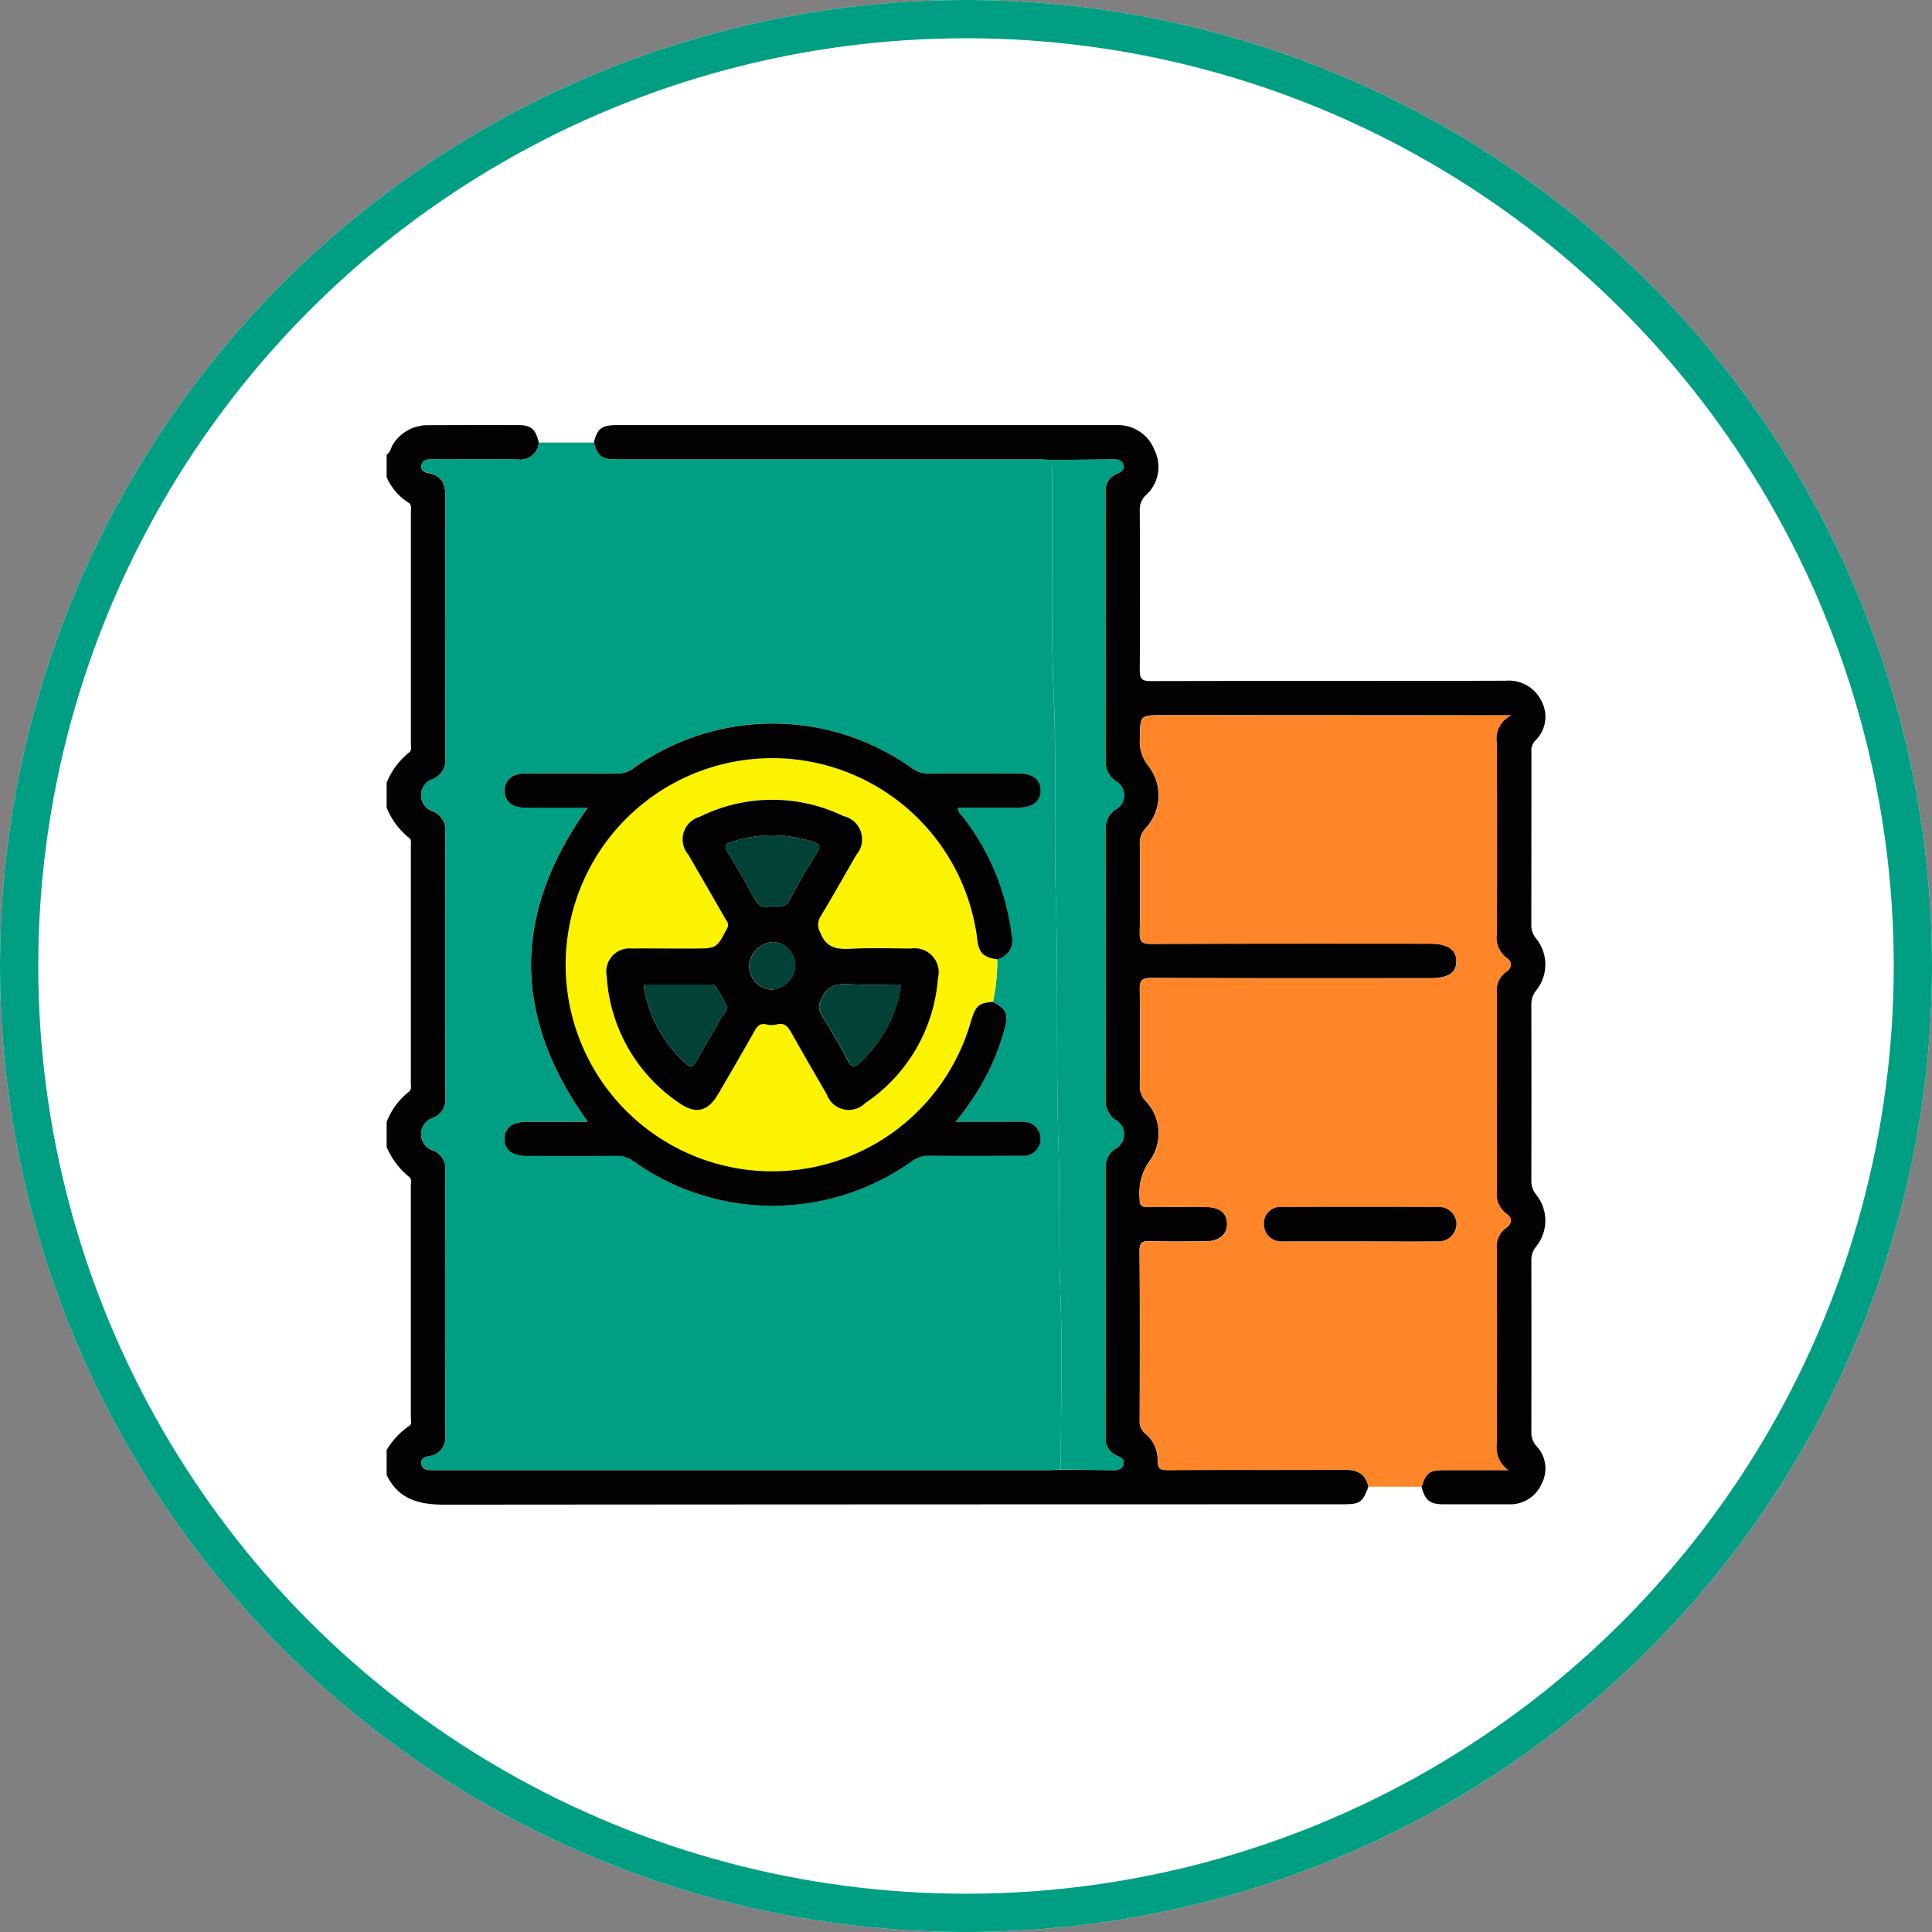 <svg xmlns="http://www.w3.org/2000/svg" xmlns:xlink="http://www.w3.org/1999/xlink" width="101" height="101" viewBox="0 0 101 101">
  <rect x="0" y="0" width="101" height="101" fill="#808080" stroke="none"/>
  <defs>
    <clipPath id="clip-path">
      <rect id="Rectángulo_37662" data-name="Rectángulo 37662" width="60.575" height="56.437" fill="none"/>
    </clipPath>
  </defs>
  <g id="Grupo_114859" data-name="Grupo 114859" transform="translate(-750 -2917)">
    <g id="Elipse_4068" data-name="Elipse 4068" transform="translate(750 2917)" fill="#fff" stroke="#009e83" stroke-width="2">
      <circle cx="50.5" cy="50.5" r="50.5" stroke="none"/>
      <circle cx="50.5" cy="50.5" r="49.5" fill="none"/>
    </g>
    <g id="Grupo_114858" data-name="Grupo 114858" transform="translate(770.213 2939.223)">
      <g id="Grupo_114857" data-name="Grupo 114857" clip-path="url(#clip-path)">
        <path id="Trazado_165668" data-name="Trazado 165668" d="M51.329,55.489c-.333.866-.43.929-1.438.929q-23.414,0-46.828.019C1.711,56.44.627,56.182,0,54.884v-1.3a3.967,3.967,0,0,1,1.172-1.262c.163-.084.092-.286.092-.436q0-6.072,0-12.144c0-.153.056-.343-.093-.443A3.993,3.993,0,0,1,0,37.734v-1.3a3.672,3.672,0,0,1,1.158-1.58c.154-.1.107-.283.107-.437q0-6.2,0-12.406c0-.154.051-.34-.1-.44A3.8,3.8,0,0,1,0,19.992v-1.3a3.879,3.879,0,0,1,1.168-1.573c.151-.1.1-.288.1-.442q0-6.083,0-12.167c0-.172.049-.37-.153-.471A2.972,2.972,0,0,1,0,2.723V1.54C.216,1.408.226,1.146.361.96A2.139,2.139,0,0,1,2.16.005Q4.52-.006,6.88,0c.673,0,.911.215,1.076.916A.974.974,0,0,1,6.834,1.8c-1.5-.017-3,0-4.494-.006-.259,0-.5.054-.524.349-.022.271.2.334.431.38.642.126.822.573.821,1.176q-.012,6.83,0,13.659a1.08,1.08,0,0,1-.7,1.167.881.881,0,0,0,0,1.646,1.073,1.073,0,0,1,.7,1.163q-.012,6.889,0,13.777a1.044,1.044,0,0,1-.675,1.121.887.887,0,0,0,0,1.673,1.01,1.01,0,0,1,.671,1.063q-.007,6.918,0,13.836a.968.968,0,0,1-.845,1.1c-.238.043-.442.126-.4.4.037.256.251.328.489.327.158,0,.315,0,.473,0H34.592c.216,0,.433-.014.649-.021q1.388.012,2.776.024c.238,0,.445-.068.5-.32s-.129-.344-.325-.422a.973.973,0,0,1-.609-1.037q.011-7.006,0-14.011a1.144,1.144,0,0,1,.493-1.006.853.853,0,0,0,.027-1.51,1.18,1.18,0,0,1-.52-1.05q.01-7.065,0-14.129a1.179,1.179,0,0,1,.518-1.052.84.84,0,0,0,.024-1.472,1.226,1.226,0,0,1-.543-1.1q.012-6.976,0-13.952a.976.976,0,0,1,.606-1.039c.2-.081.371-.191.326-.424-.049-.253-.259-.318-.5-.315q-1.625.018-3.249.029c-.236-.009-.472-.026-.707-.026l-21.991,0c-.835,0-1.028-.14-1.238-.873C11.01.181,11.238,0,12.032,0Q25.1,0,38.164,0a2.041,2.041,0,0,1,1.982,1.318A1.977,1.977,0,0,1,39.7,3.654a1.034,1.034,0,0,0-.329.818c.012,2.779.019,5.557,0,8.336,0,.46.112.576.574.575,6.188-.017,12.376,0,18.565-.019a1.886,1.886,0,0,1,1.869,1.08,1.732,1.732,0,0,1-.35,2.069.755.755,0,0,0-.184.588q0,4.523-.005,9.045a1.053,1.053,0,0,0,.247.687,2.165,2.165,0,0,1,0,2.732,1.137,1.137,0,0,0-.246.749q.01,4.582,0,9.164a1.145,1.145,0,0,0,.247.748,2.148,2.148,0,0,1-.008,2.729,1.118,1.118,0,0,0-.238.75q.007,4.464,0,8.927a1.029,1.029,0,0,0,.264.737,1.7,1.7,0,0,1,.271,1.979,1.781,1.781,0,0,1-1.7,1.07c-1.123,0-2.247,0-3.37,0-.778,0-1-.177-1.21-.921.232-.733.41-.867,1.184-.869,1.113,0,2.226,0,3.338,0a1.476,1.476,0,0,1-.59-1.419q.02-5.055,0-10.11a1.2,1.2,0,0,1,.482-1.131c.3-.2.351-.516.036-.73A1.294,1.294,0,0,1,58.033,40q.013-5.144,0-10.287a1.188,1.188,0,0,1,.484-1.13c.307-.205.343-.523.033-.73a1.333,1.333,0,0,1-.517-1.294q.011-4.966,0-9.933a1.336,1.336,0,0,1,.759-1.455h-.685l-17.5-.009c-1.226,0-1.215,0-1.231,1.218a2.029,2.029,0,0,0,.452,1.444,2.521,2.521,0,0,1-.156,3.26,1.076,1.076,0,0,0-.3.785c.014,1.557.025,3.114-.005,4.67-.009.465.117.58.58.579,4.868-.018,9.736-.011,14.6-.011.918,0,1.384.316,1.373.927s-.435.877-1.346.877c-4.868,0-9.736.008-14.6-.012-.5,0-.615.142-.607.622.03,1.655.019,3.311.005,4.966a1.15,1.15,0,0,0,.3.843,2.451,2.451,0,0,1,.2,3.156,2.883,2.883,0,0,0-.507,1.963c-.01.34.1.437.435.43,1-.019,2.01-.011,3.015-.005.714,0,1.1.306,1.116.857.019.573-.4.93-1.11.936-.966.007-1.932.023-2.9-.008-.42-.013-.569.068-.564.535.025,2.936.016,5.873.008,8.809a.82.82,0,0,0,.292.715,1.767,1.767,0,0,1,.648,1.4c-.008.427.132.51.532.508,3.074-.017,6.149,0,9.224-.02.67-.005,1.1.2,1.26.873" transform="translate(0 0)" fill="#020202"/>
        <path id="Trazado_165669" data-name="Trazado 165669" d="M24.219,7.747c.21.734.4.873,1.238.873l21.991,0c.236,0,.472.017.707.025.079,4.152-.073,8.3.108,12.458.15,3.439,0,6.885.105,10.33.133,4.425,0,8.857.147,13.284.08,2.457-.008,4.915.089,7.376.122,3.108.027,6.224.025,9.337-.216.007-.433.021-.649.021H16.168c-.158,0-.315,0-.473,0-.238,0-.453-.071-.489-.327-.039-.274.164-.357.4-.4a.968.968,0,0,0,.845-1.1q-.006-6.918,0-13.836a1.01,1.01,0,0,0-.671-1.063.887.887,0,0,1,0-1.673,1.044,1.044,0,0,0,.675-1.121q-.009-6.889,0-13.777a1.073,1.073,0,0,0-.7-1.163.881.881,0,0,1,0-1.646,1.08,1.08,0,0,0,.7-1.168q-.013-6.83,0-13.659c0-.6-.179-1.05-.821-1.176-.234-.046-.452-.109-.431-.38.024-.3.266-.35.524-.349,1.5,0,3-.011,4.494.006a.974.974,0,0,0,1.122-.877l2.875,0m21.09,27.012a1.027,1.027,0,0,0,.747-1.278,12.627,12.627,0,0,0-2.529-6.148c-.11-.145-.307-.25-.277-.508,1.069,0,2.13,0,3.191,0,.72,0,1.14-.343,1.129-.908-.011-.548-.414-.872-1.1-.873-1.576,0-3.153-.011-4.729.006a1.474,1.474,0,0,1-.92-.3,12.527,12.527,0,0,0-14.546.021,1.389,1.389,0,0,1-.868.277c-1.616-.014-3.232-.011-4.848,0-.632,0-1.021.358-1.016.9s.4.873,1.034.882c.473.007.946,0,1.419,0h1.9c-3.95,5.515-3.951,10.939.005,16.421-1.076,0-2.112,0-3.149,0-.8,0-1.207.3-1.212.881s.412.907,1.191.908c1.557,0,3.114.008,4.67-.005a1.388,1.388,0,0,1,.87.269,12.536,12.536,0,0,0,14.548.025,1.477,1.477,0,0,1,.922-.3c1.616.016,3.232.014,4.848,0a.894.894,0,1,0,.025-1.782c-.453-.014-.906,0-1.36,0H43.132a13.977,13.977,0,0,0,1.562-2.314,12.344,12.344,0,0,0,.994-2.519c.215-.8.122-1.037-.6-1.433a10.373,10.373,0,0,0,.222-2.221" transform="translate(-13.388 -6.829)" fill="#009e83"/>
        <path id="Trazado_165670" data-name="Trazado 165670" d="M343.991,168.227c-.158-.67-.59-.879-1.26-.873-3.074.024-6.149,0-9.223.02-.4,0-.54-.081-.532-.508a1.767,1.767,0,0,0-.648-1.4.82.82,0,0,1-.292-.715c.007-2.937.017-5.873-.008-8.809,0-.468.145-.549.564-.535.965.03,1.931.015,2.9.008.714-.005,1.129-.363,1.11-.936-.019-.552-.4-.853-1.116-.858-1.005-.006-2.011-.014-3.015.005-.332.006-.445-.09-.435-.43a2.883,2.883,0,0,1,.507-1.963,2.45,2.45,0,0,0-.2-3.156,1.15,1.15,0,0,1-.3-.843c.014-1.655.025-3.311-.005-4.966-.009-.481.1-.624.607-.622,4.868.02,9.736.012,14.6.012.911,0,1.335-.278,1.346-.877s-.455-.927-1.373-.927c-4.868,0-9.736-.007-14.6.011-.462,0-.589-.114-.58-.578.031-1.556.019-3.114.005-4.671a1.075,1.075,0,0,1,.3-.785,2.521,2.521,0,0,0,.156-3.26,2.029,2.029,0,0,1-.452-1.444c.016-1.218.005-1.219,1.231-1.218l17.5.009h.685a1.336,1.336,0,0,0-.759,1.455q.021,4.966,0,9.933a1.333,1.333,0,0,0,.517,1.294c.311.207.274.525-.033.73a1.188,1.188,0,0,0-.484,1.13q.011,5.144,0,10.288a1.294,1.294,0,0,0,.519,1.233c.315.214.267.526-.036.73a1.2,1.2,0,0,0-.482,1.131q.011,5.055,0,10.11a1.477,1.477,0,0,0,.59,1.419c-1.113,0-2.225,0-3.338,0-.774,0-.952.136-1.184.869l-2.769-.007m-.424-12.817c1.34,0,2.679.01,4.018,0a.927.927,0,0,0,1-.934.913.913,0,0,0-1.009-.855q-4.048-.012-8.1,0a.853.853,0,0,0-.953.892.894.894,0,0,0,.962.9c.118.007.236,0,.355,0h3.723" transform="translate(-292.662 -112.738)" fill="#ff8628"/>
        <path id="Trazado_165671" data-name="Trazado 165671" d="M293.712,67.91c0-3.113.1-6.229-.025-9.337-.1-2.461-.009-4.918-.089-7.376-.143-4.428-.015-8.859-.147-13.284-.1-3.445.045-6.89-.1-10.33-.181-4.153-.029-8.306-.108-12.458q1.625-.014,3.249-.029c.239,0,.449.062.5.315.045.232-.126.343-.326.424a.977.977,0,0,0-.606,1.039q.012,6.976,0,13.952a1.225,1.225,0,0,0,.543,1.1.84.84,0,0,1-.023,1.472,1.18,1.18,0,0,0-.518,1.052q.01,7.065,0,14.129a1.18,1.18,0,0,0,.52,1.05.853.853,0,0,1-.027,1.51,1.144,1.144,0,0,0-.493,1.006q.009,7.006,0,14.011a.973.973,0,0,0,.609,1.037c.2.078.375.184.325.423s-.259.322-.5.32q-1.388-.014-2.776-.024" transform="translate(-258.471 -13.307)" fill="#009e83"/>
        <path id="Trazado_165672" data-name="Trazado 165672" d="M101.468,157.3a10.365,10.365,0,0,1-.222,2.221c-.762.061-.916.2-1.17,1.072a10.811,10.811,0,1,1,.346-4.337c.087.709.308.93,1.045,1.044m-17.079-.566c-.67,0-1.341-.011-2.011,0a1.21,1.21,0,0,0-1.325,1.428,8.61,8.61,0,0,0,3.786,6.639c.869.61,1.5.456,2.048-.475.635-1.088,1.268-2.176,1.886-3.273.15-.267.3-.439.636-.355a1.1,1.1,0,0,0,.528,0c.415-.112.593.113.771.431.606,1.081,1.228,2.153,1.852,3.224a1.216,1.216,0,0,0,2.008.458,8.629,8.629,0,0,0,3.8-6.509,1.259,1.259,0,0,0-1.409-1.573c-1.045-.008-2.092-.04-3.134.011-.736.036-1.3-.035-1.606-.849a.8.8,0,0,1,.011-.831c.638-1.062,1.249-2.141,1.864-3.217a1.244,1.244,0,0,0-.657-2.036,8.553,8.553,0,0,0-7.529.038,1.221,1.221,0,0,0-.586,1.975c.635,1.11,1.283,2.213,1.916,3.324.088.154.24.282.111.529-.55,1.049-.538,1.055-1.774,1.055H84.389" transform="translate(-69.547 -129.373)" fill="#fcf300"/>
        <path id="Trazado_165673" data-name="Trazado 165673" d="M77.651,143.934c-.737-.114-.958-.335-1.045-1.044a10.8,10.8,0,1,0-.347,4.337c.254-.871.408-1.011,1.17-1.072.723.4.816.629.6,1.433a12.343,12.343,0,0,1-.994,2.519,13.977,13.977,0,0,1-1.562,2.314H77.6c.453,0,.907-.01,1.36,0a.894.894,0,1,1-.025,1.782c-1.616.011-3.232.013-4.848,0a1.477,1.477,0,0,0-.922.3,12.536,12.536,0,0,1-14.548-.025,1.388,1.388,0,0,0-.87-.269c-1.557.013-3.114.007-4.67.005-.78,0-1.2-.321-1.191-.908s.413-.879,1.212-.881c1.036,0,2.073,0,3.149,0-3.956-5.482-3.955-10.906-.005-16.421h-1.9c-.473,0-.946.005-1.419,0-.637-.009-1.028-.347-1.033-.882s.383-.9,1.016-.9c1.616-.007,3.232-.01,4.848,0a1.389,1.389,0,0,0,.868-.277,12.527,12.527,0,0,1,14.546-.021,1.474,1.474,0,0,0,.92.3c1.576-.017,3.153-.01,4.729-.006.69,0,1.093.326,1.1.873.011.565-.409.906-1.129.908-1.061,0-2.122,0-3.191,0-.03.258.168.363.277.508a12.627,12.627,0,0,1,2.529,6.148,1.027,1.027,0,0,1-.747,1.278" transform="translate(-45.73 -116.004)" fill="#020202"/>
        <path id="Trazado_165674" data-name="Trazado 165674" d="M391.886,346.527h-3.723c-.118,0-.237.005-.354,0a.894.894,0,0,1-.962-.9.853.853,0,0,1,.953-.892q4.048-.017,8.1,0a.913.913,0,0,1,1.009.856.927.927,0,0,1-1,.934c-1.339.015-2.679,0-4.018,0" transform="translate(-340.981 -303.854)" fill="#020202"/>
        <path id="Trazado_165675" data-name="Trazado 165675" d="M100.327,173h1.183c1.236,0,1.225-.006,1.774-1.055.129-.247-.023-.375-.111-.529-.633-1.111-1.28-2.214-1.916-3.324a1.221,1.221,0,0,1,.586-1.975,8.552,8.552,0,0,1,7.529-.038,1.244,1.244,0,0,1,.657,2.036c-.615,1.076-1.226,2.155-1.864,3.217a.8.8,0,0,0-.011.831c.31.814.87.886,1.606.849,1.042-.051,2.089-.019,3.134-.011a1.259,1.259,0,0,1,1.409,1.573,8.629,8.629,0,0,1-3.8,6.509,1.216,1.216,0,0,1-2.008-.458c-.624-1.071-1.246-2.143-1.852-3.224-.178-.318-.356-.543-.771-.431a1.1,1.1,0,0,1-.528,0c-.34-.084-.486.088-.635.355-.618,1.1-1.252,2.185-1.886,3.273-.543.931-1.179,1.085-2.047.475a8.609,8.609,0,0,1-3.786-6.639A1.21,1.21,0,0,1,98.316,173c.67-.013,1.34,0,2.011,0m5.147-2.193c.481-.057.835.114,1.068-.333.454-.87.959-1.714,1.471-2.551.191-.312.054-.4-.207-.485a6.809,6.809,0,0,0-4.335.006c-.3.1-.335.226-.169.5.45.738.9,1.48,1.293,2.246.232.449.477.761.879.619m-6.561,4.075a6.847,6.847,0,0,0,2.194,4.109c.264.246.4.205.562-.092.429-.772.883-1.529,1.317-2.3.112-.2.361-.4.271-.617a6.774,6.774,0,0,0-.623-1.057c-.029-.044-.146-.044-.222-.044-1.156,0-2.312,0-3.5,0m13.465,0c-.912,0-1.759.042-2.6-.013-.742-.048-1.311.036-1.6.859a.672.672,0,0,0,.008.67c.483.808.971,1.616,1.405,2.451.231.444.4.339.679.071a6.784,6.784,0,0,0,2.1-4.039m-7.929-.963a1.233,1.233,0,0,0,1.169,1.232,1.329,1.329,0,0,0,1.237-1.263,1.227,1.227,0,0,0-1.17-1.229,1.313,1.313,0,0,0-1.236,1.26" transform="translate(-85.485 -145.637)" fill="#020202"/>
        <path id="Trazado_165676" data-name="Trazado 165676" d="M151.716,184.644c-.4.142-.646-.171-.879-.619-.4-.766-.843-1.509-1.293-2.246-.166-.272-.13-.4.169-.5a6.811,6.811,0,0,1,4.335-.006c.261.085.4.172.207.485-.512.837-1.017,1.682-1.471,2.551-.233.447-.587.276-1.068.333" transform="translate(-131.727 -159.473)" fill="#014136"/>
        <path id="Trazado_165677" data-name="Trazado 165677" d="M113.257,246.673c1.188,0,2.344,0,3.5,0,.076,0,.193,0,.222.044a6.785,6.785,0,0,1,.623,1.057c.09.218-.159.419-.271.617-.434.769-.889,1.526-1.317,2.3-.165.3-.3.338-.562.092a6.848,6.848,0,0,1-2.194-4.109" transform="translate(-99.829 -217.427)" fill="#014136"/>
        <path id="Trazado_165678" data-name="Trazado 165678" d="M194.983,246.493a6.784,6.784,0,0,1-2.1,4.039c-.278.268-.448.373-.679-.071-.434-.835-.922-1.642-1.405-2.451a.671.671,0,0,1-.007-.67c.287-.823.856-.908,1.6-.859.84.055,1.686.013,2.6.013" transform="translate(-168.091 -217.248)" fill="#014136"/>
        <path id="Trazado_165679" data-name="Trazado 165679" d="M159.943,229.174a1.313,1.313,0,0,1,1.236-1.26,1.227,1.227,0,0,1,1.17,1.229,1.329,1.329,0,0,1-1.237,1.263,1.233,1.233,0,0,1-1.169-1.232" transform="translate(-140.979 -200.891)" fill="#014136"/>
      </g>
    </g>
  </g>
</svg>
